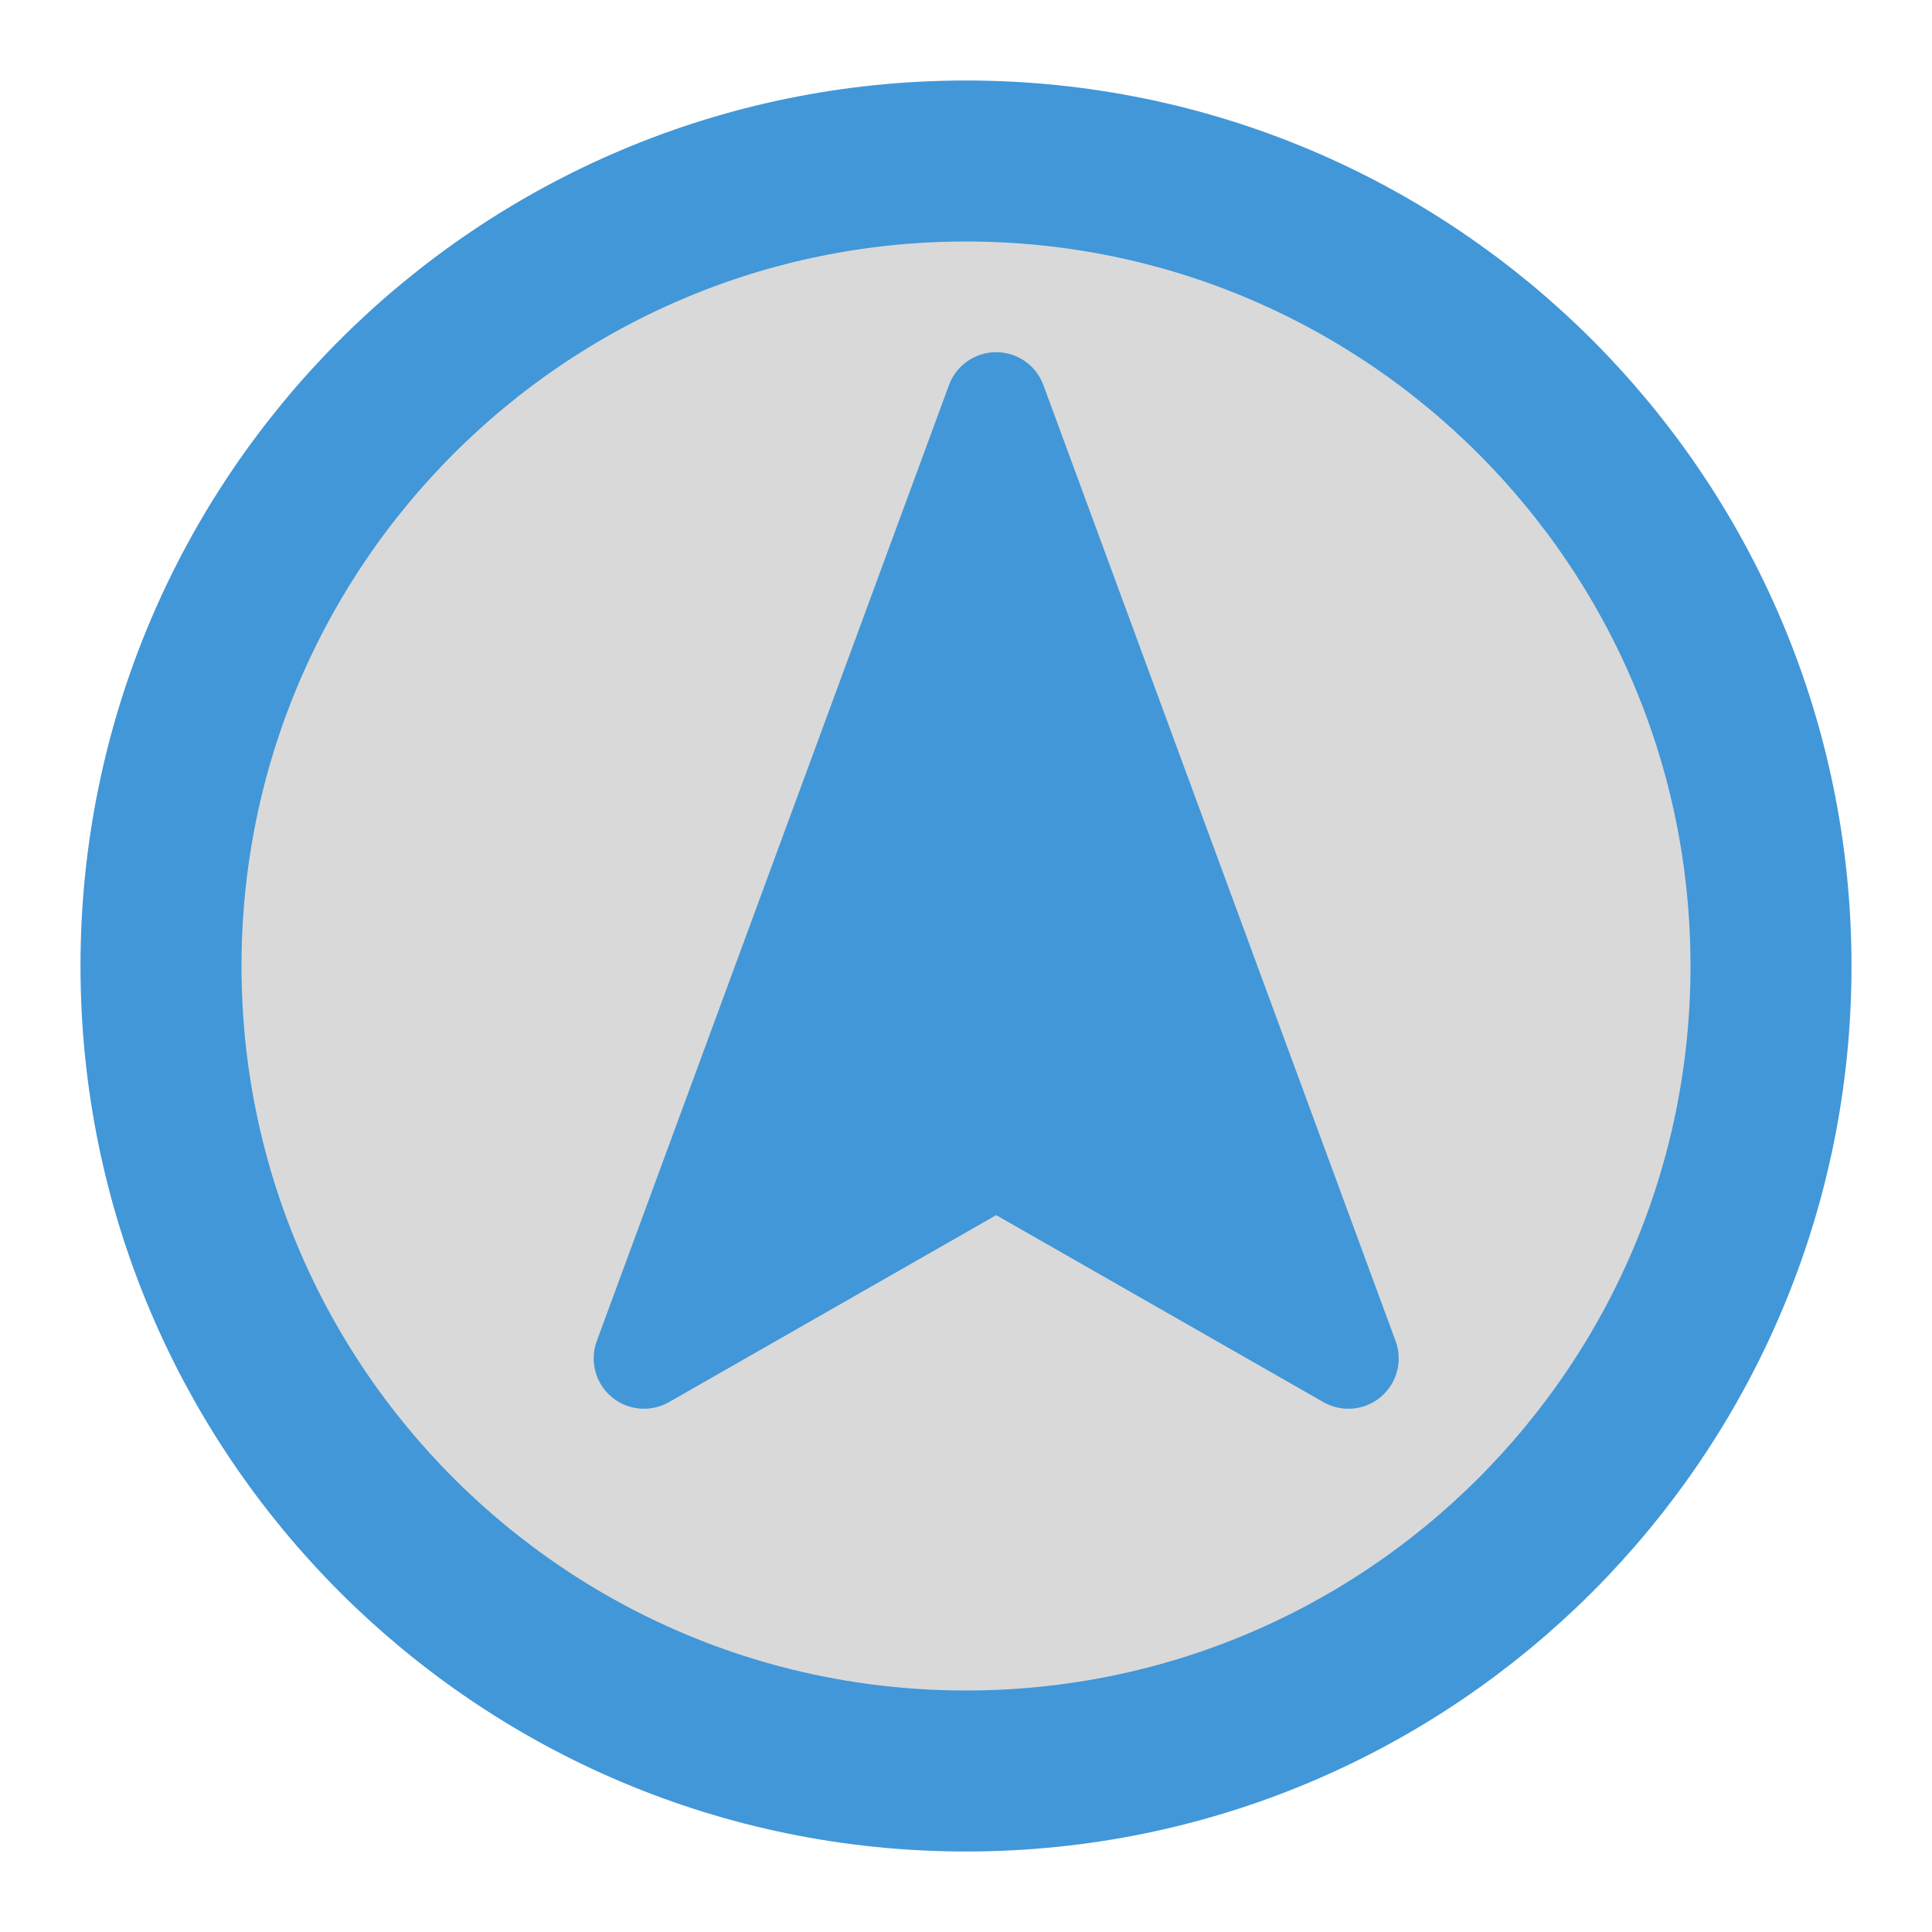 <svg width="24" height="24" viewBox="0 0 24 24" fill="none" xmlns="http://www.w3.org/2000/svg">
<g clip-path="url(#clip0_28_17)">
<path d="M12 22C17.523 22 22 17.523 22 12C22 6.477 17.523 2 12 2C6.477 2 2 6.477 2 12C2 17.523 6.477 22 12 22Z" fill="#D9D9D9" stroke="#4197D8" stroke-width="2" stroke-linecap="round" stroke-linejoin="round"/>
<path d="M12.375 5L16.75 16.875L12.375 14.375L8 16.875L12.375 5Z" fill="#4197D8" stroke="#4197D8" stroke-width="1.25" stroke-linecap="round" stroke-linejoin="round"/>
</g>
<defs>
<clipPath id="clip0_28_17">
<rect width="24" height="24" fill="white"/>
</clipPath>
</defs>
</svg>
